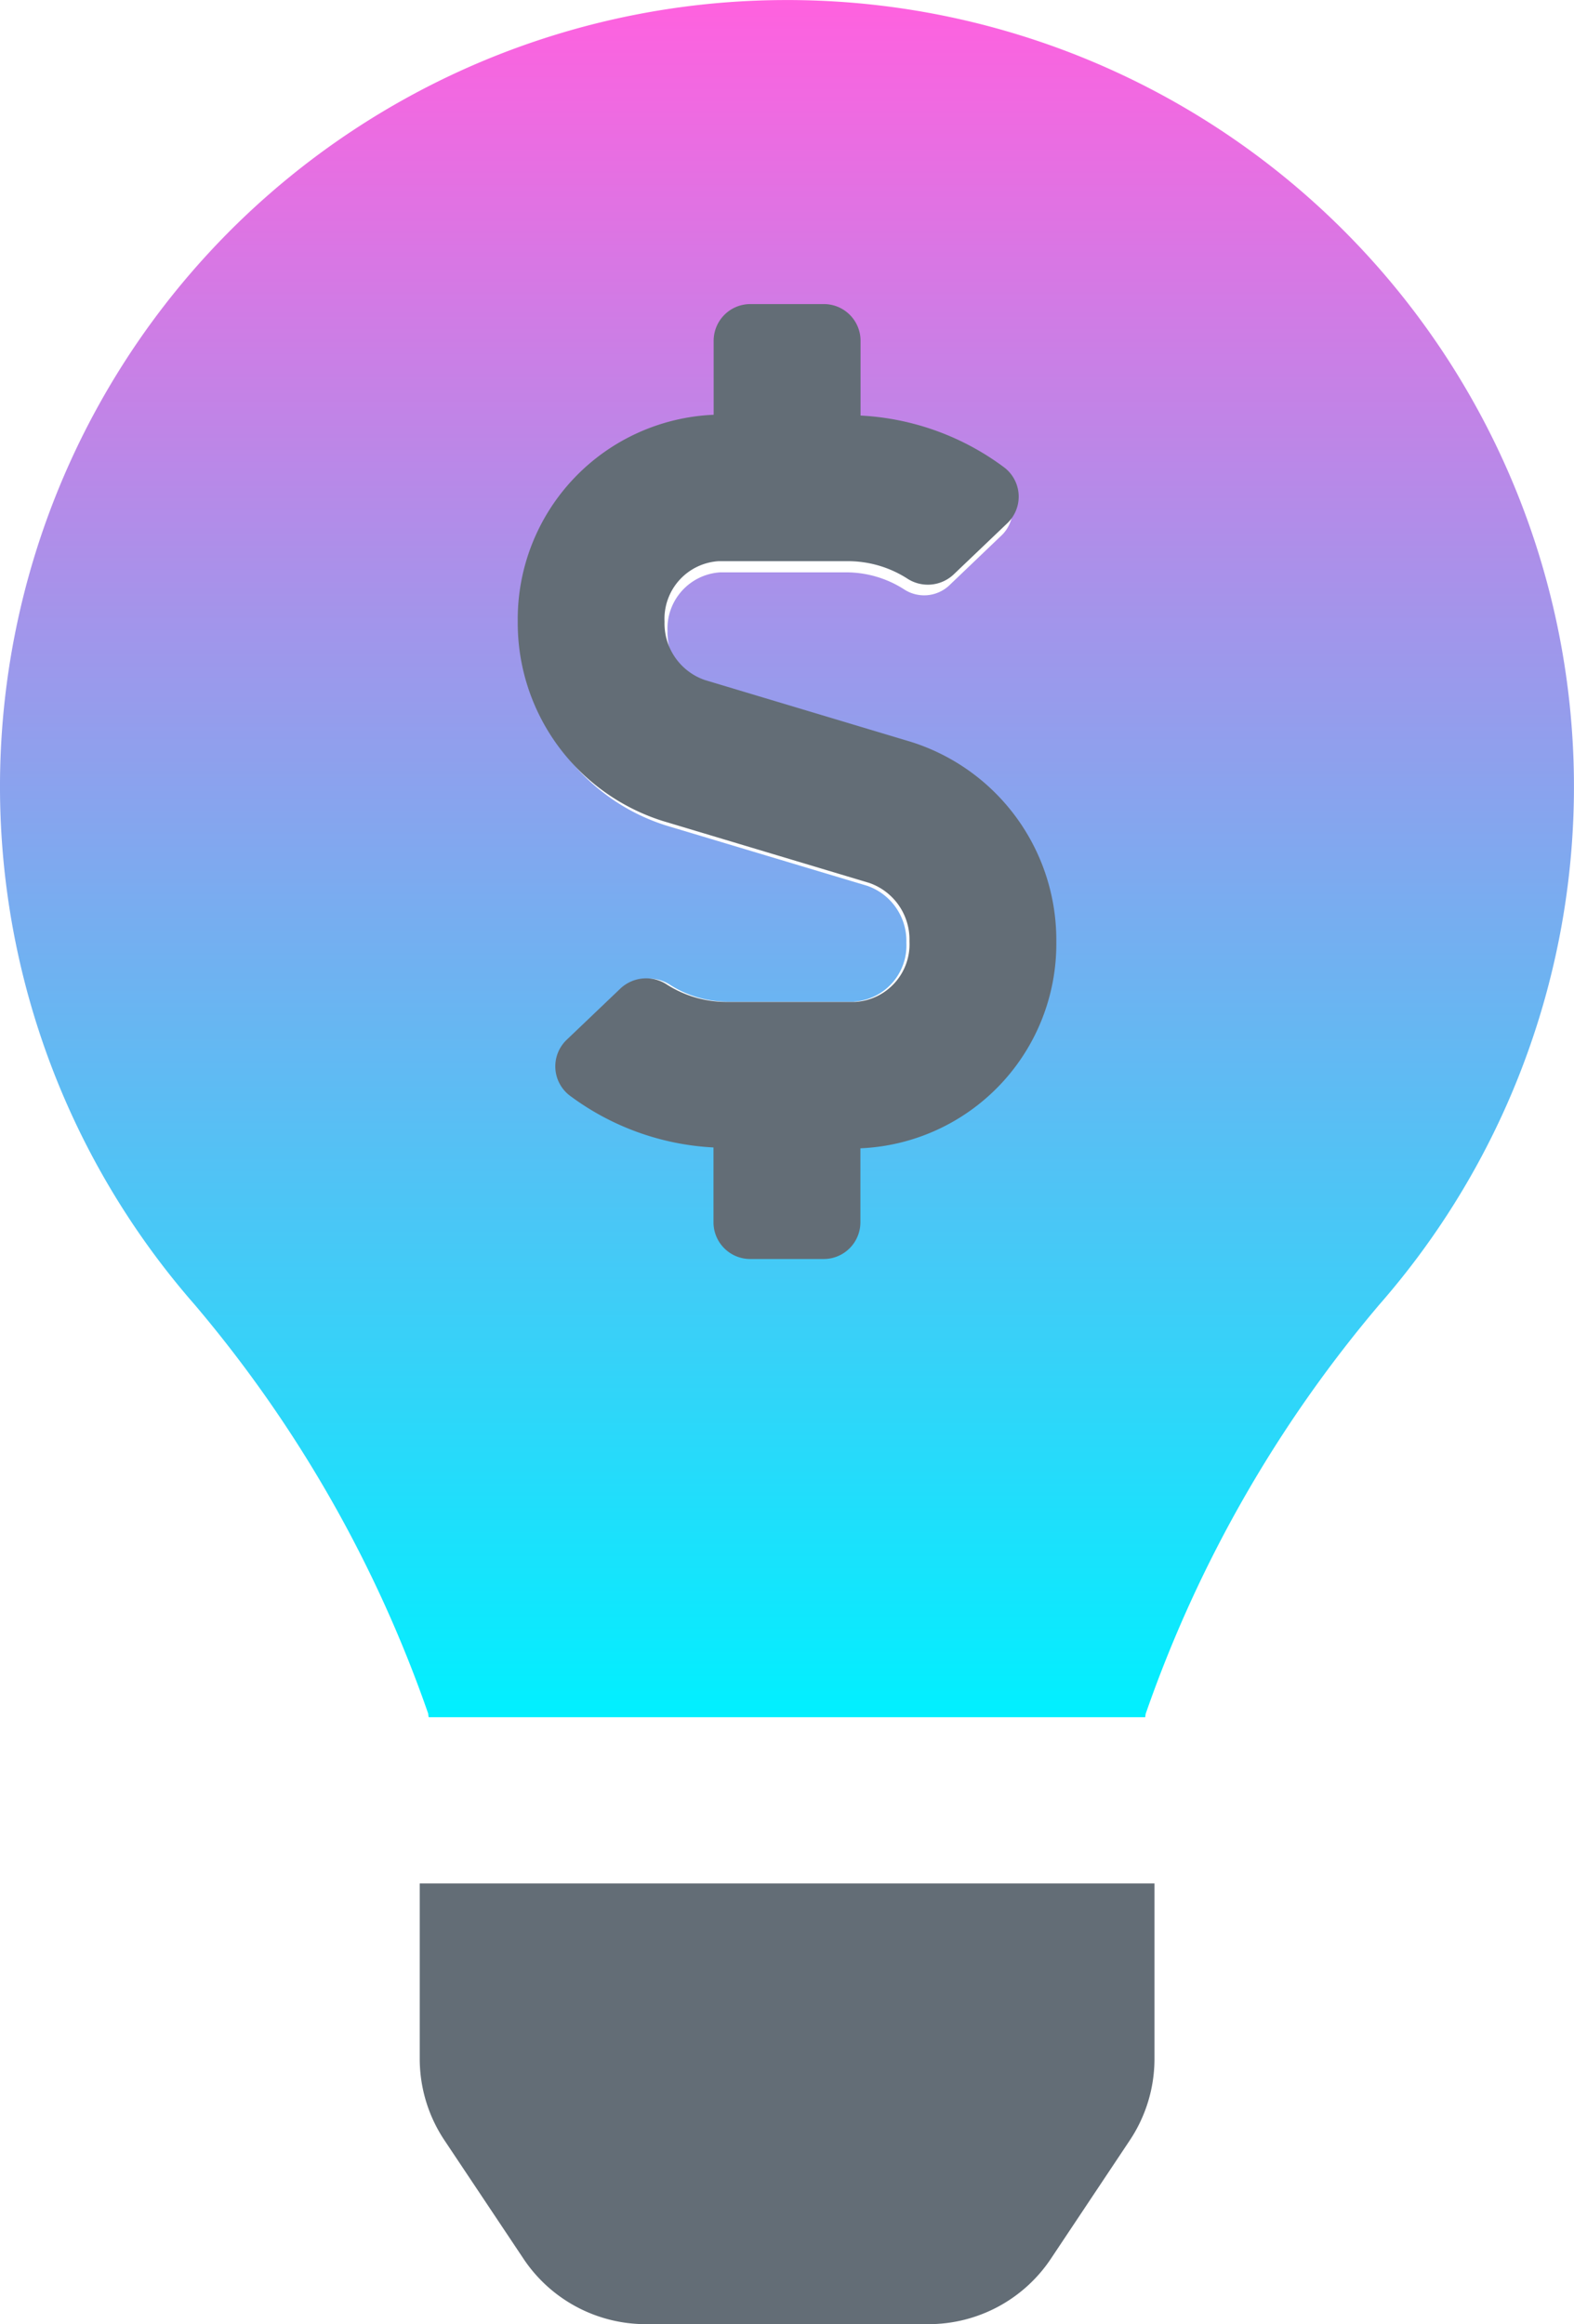 <svg xmlns="http://www.w3.org/2000/svg" xmlns:xlink="http://www.w3.org/1999/xlink" width="30" height="44.296" viewBox="0 0 30 44.296">
  <defs>
    <linearGradient id="linear-gradient" x1="0.5" x2="0.5" y2="1" gradientUnits="objectBoundingBox">
      <stop offset="0" stop-color="#ff61df"/>
      <stop offset="1" stop-color="#00f0ff"/>
    </linearGradient>
  </defs>
  <g id="Group_4574" data-name="Group 4574" transform="translate(-934.792 -999.143)">
    <path id="Path_311" data-name="Path 311" d="M14.953,0A14.991,14.991,0,0,0,3.712,24.866a24.482,24.482,0,0,1,4.45,7.794.446.446,0,0,0,.009.066H21.828a.462.462,0,0,1,.009-.066,24.492,24.492,0,0,1,4.45-7.794A14.991,14.991,0,0,0,14.953,0Zm1.41,21.807V23.18a.682.682,0,0,1-.682.682H14.318a.682.682,0,0,1-.682-.682V21.792a4.88,4.88,0,0,1-2.674-.967.682.682,0,0,1-.049-1.035l1-.956a.7.7,0,0,1,.863-.062,2.052,2.052,0,0,0,1.093.318h2.4a1.072,1.072,0,0,0,1.006-1.124,1.112,1.112,0,0,0-.747-1.085L12.69,15.73A3.857,3.857,0,0,1,10,12.032a3.8,3.8,0,0,1,3.637-3.841V6.817a.682.682,0,0,1,.682-.682H15.68a.682.682,0,0,1,.682.682V8.205a4.873,4.873,0,0,1,2.674.967.682.682,0,0,1,.049,1.035l-1,.956a.7.7,0,0,1-.863.062,2.045,2.045,0,0,0-1.093-.318h-2.4a1.072,1.072,0,0,0-1.006,1.124,1.112,1.112,0,0,0,.747,1.085l3.835,1.151A3.857,3.857,0,0,1,20,17.965a3.8,3.8,0,0,1-3.637,3.841Z" transform="translate(934.792 999.144)" fill="url(#linear-gradient)"/>
    <path id="Path_312" data-name="Path 312" d="M96,102.1v3.356A2.8,2.8,0,0,0,96.474,107l1.5,2.248A2.8,2.8,0,0,0,100.3,110.5h5.4a2.8,2.8,0,0,0,2.331-1.249l1.5-2.251a2.8,2.8,0,0,0,.473-1.544V102.1Zm4.629-20.249,3.938,1.181a1.142,1.142,0,0,1,.767,1.114A1.1,1.1,0,0,1,104.3,85.3h-2.46a2.107,2.107,0,0,1-1.122-.326.718.718,0,0,0-.886.064l-1.028.981a.7.7,0,0,0,.05,1.062,5.01,5.01,0,0,0,2.745.993V89.5a.7.7,0,0,0,.7.7h1.4a.7.7,0,0,0,.7-.7V88.09a3.9,3.9,0,0,0,3.734-3.944,3.959,3.959,0,0,0-2.763-3.8l-3.937-1.181a1.142,1.142,0,0,1-.767-1.114A1.1,1.1,0,0,1,101.7,76.9h2.46a2.1,2.1,0,0,1,1.122.325.718.718,0,0,0,.886-.064l1.028-.981a.7.7,0,0,0-.05-1.062,5,5,0,0,0-2.744-.993V72.7a.7.7,0,0,0-.7-.7h-1.4a.7.7,0,0,0-.7.7v1.41a3.9,3.9,0,0,0-3.734,3.944A3.958,3.958,0,0,0,100.629,81.851Z" transform="translate(846.792 932.938)" fill="#636d76"/>
  </g>
</svg>
